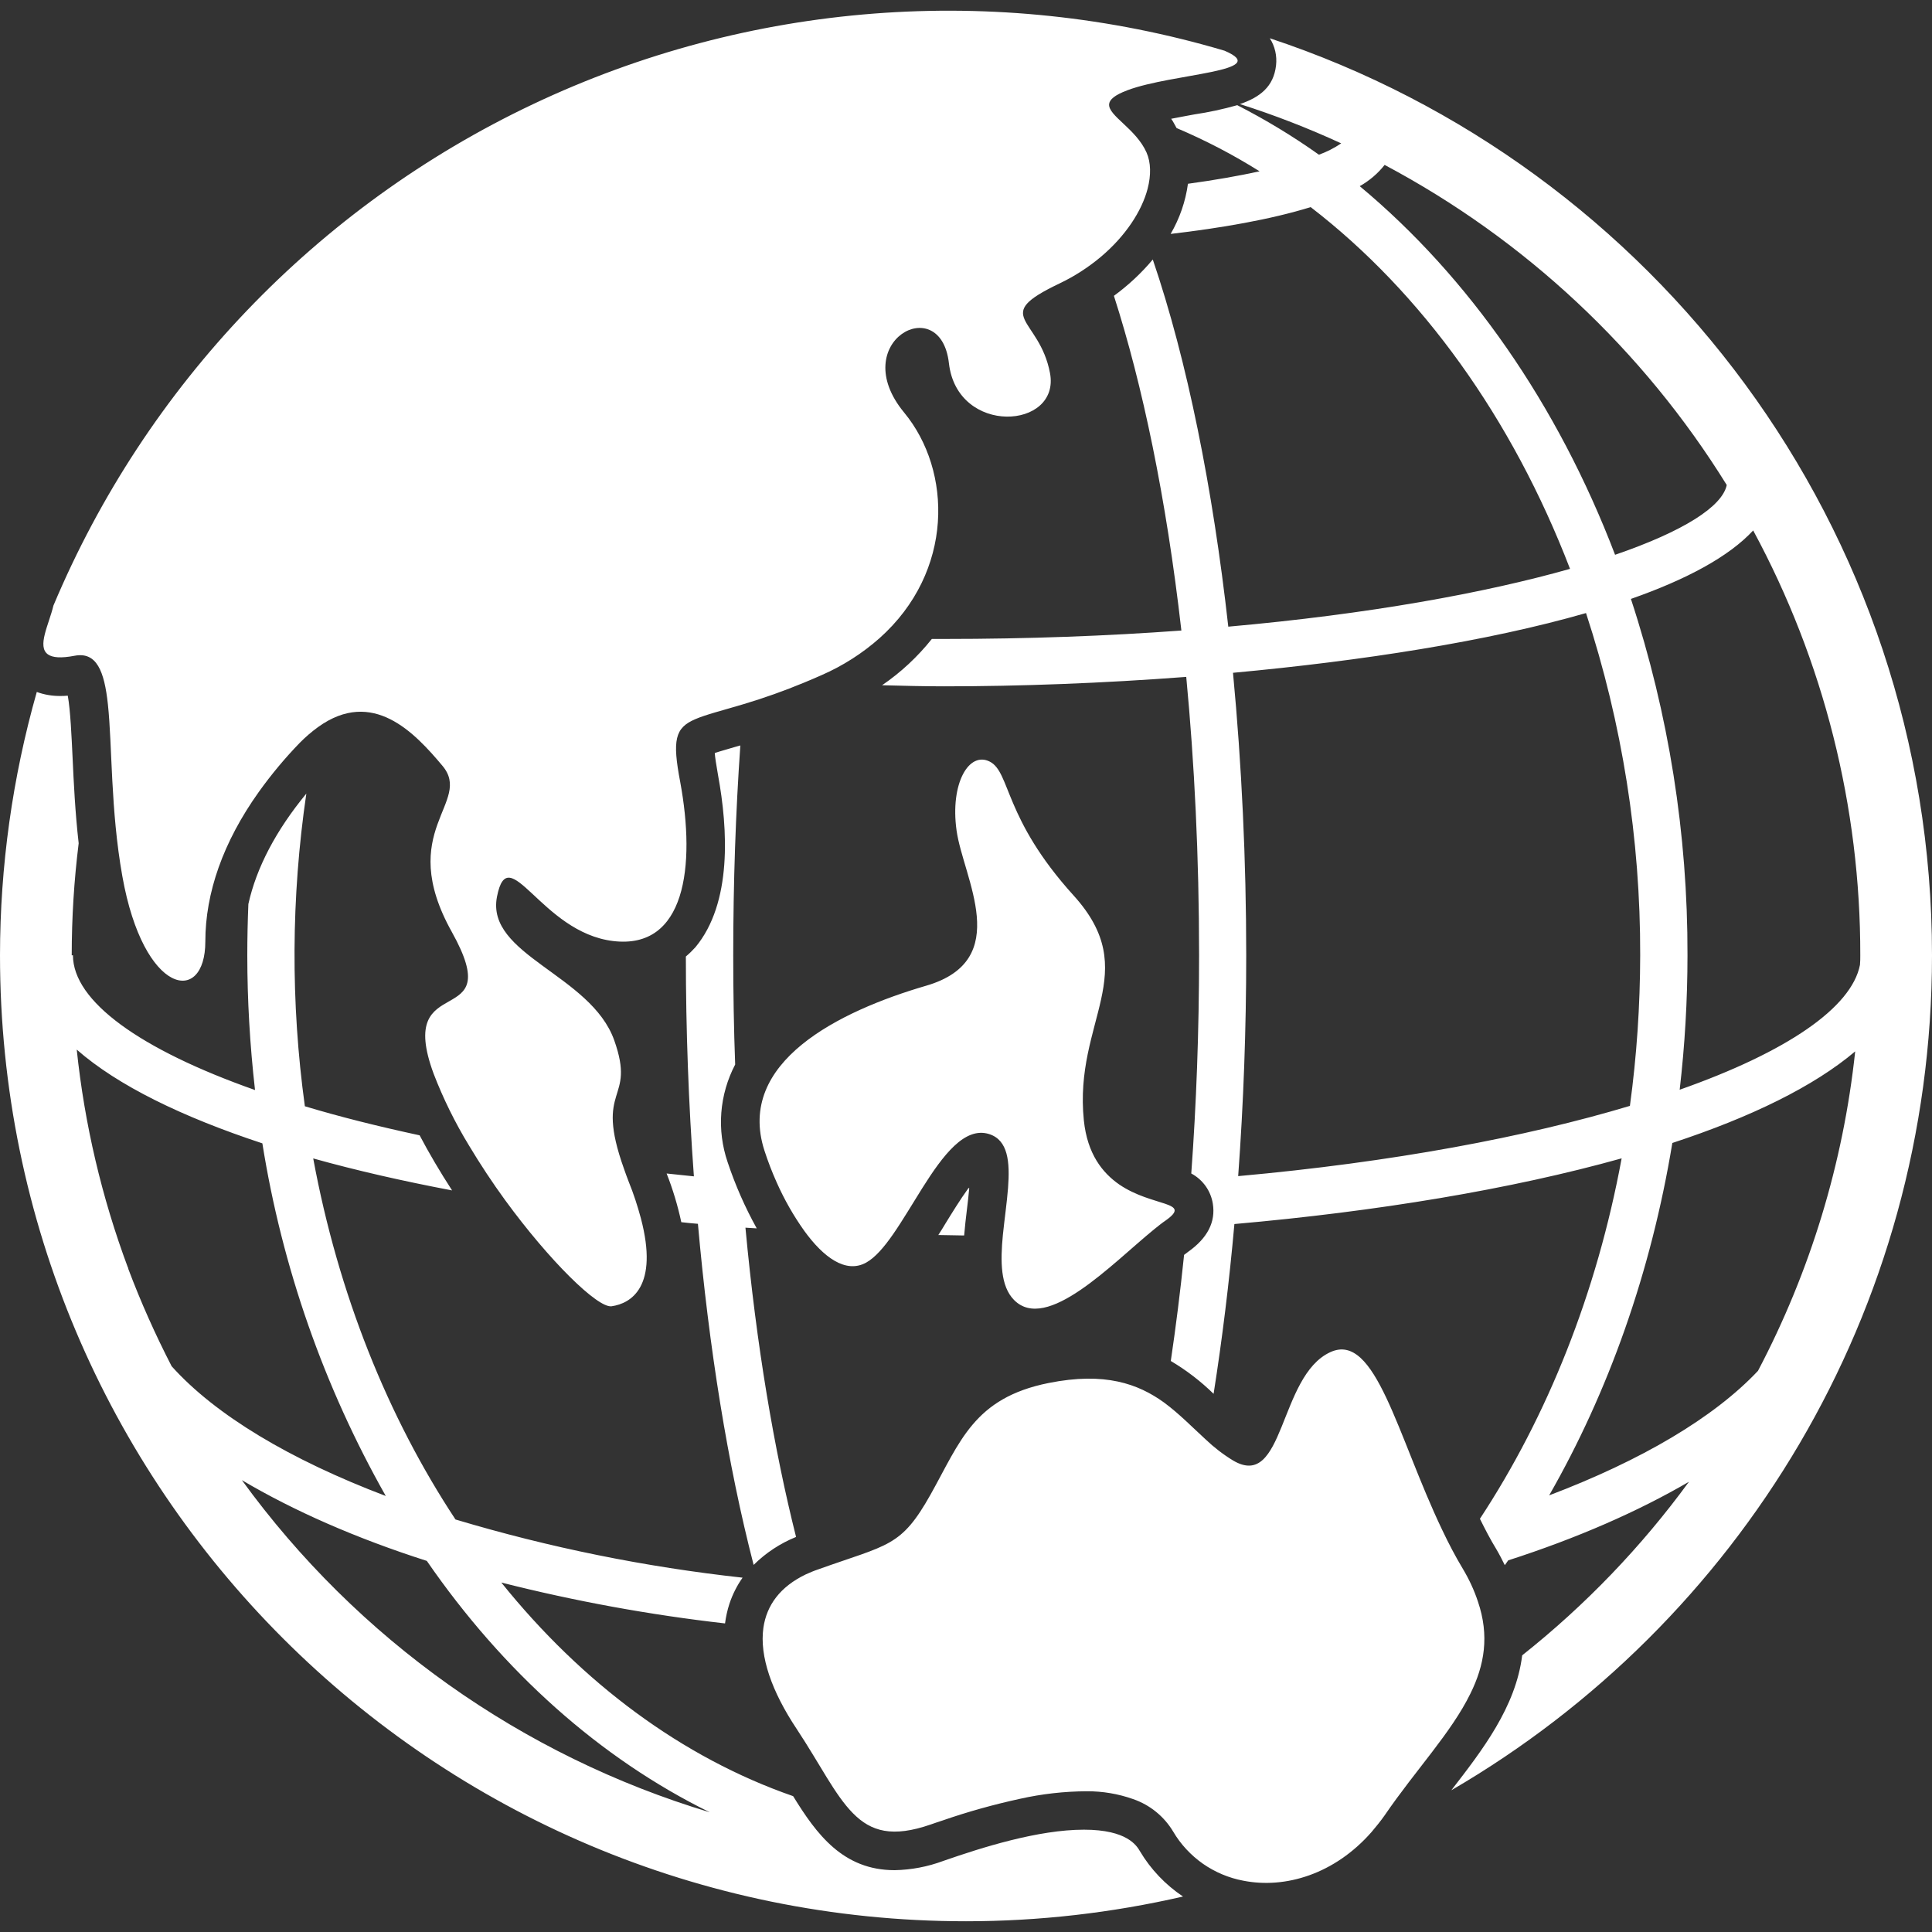 <svg width="25" height="25" viewBox="0 0 25 25" fill="none" xmlns="http://www.w3.org/2000/svg">
<rect x="0" y="0" width="25" height="25" fill="#333333" stroke="none"/>
<path d="M14.751 23.955C14.71 23.885 14.588 23.676 14.026 23.676C13.432 23.676 12.704 23.907 12.207 24.08C12.006 24.155 11.792 24.196 11.577 24.2C10.909 24.2 10.567 23.736 10.263 23.242C8.824 22.742 7.532 21.777 6.487 20.478C7.439 20.719 8.406 20.896 9.382 21.007C9.393 20.921 9.412 20.835 9.439 20.752C9.479 20.632 9.536 20.518 9.609 20.415C8.35 20.277 7.107 20.025 5.894 19.662C5.018 18.335 4.377 16.742 4.053 14.99C4.61 15.146 5.213 15.283 5.85 15.404C5.693 15.162 5.551 14.921 5.43 14.691C4.893 14.575 4.396 14.451 3.945 14.315C3.76 12.972 3.767 11.61 3.964 10.269C3.574 10.742 3.319 11.224 3.214 11.698C3.205 11.917 3.2 12.137 3.2 12.361C3.2 12.944 3.234 13.526 3.3 14.105C1.811 13.58 0.944 12.956 0.944 12.361H0.928C0.928 11.877 0.958 11.393 1.018 10.912C0.972 10.508 0.954 10.124 0.939 9.799C0.926 9.536 0.912 9.195 0.877 9.002C0.844 9.005 0.813 9.006 0.782 9.006C0.678 9.007 0.574 8.99 0.476 8.954C0.161 10.062 0.001 11.209 0 12.361C0 19.265 5.597 24.861 12.5 24.861C13.445 24.861 14.387 24.753 15.308 24.541C15.081 24.389 14.89 24.189 14.751 23.955ZM2.221 17.679C2.01 17.27 1.822 16.849 1.66 16.419C1.66 16.414 1.66 16.409 1.66 16.405H1.656C1.317 15.496 1.094 14.547 0.993 13.582C1.525 14.048 2.358 14.453 3.395 14.795C3.651 16.399 4.192 17.945 4.992 19.358C3.753 18.888 2.788 18.311 2.221 17.679ZM3.13 19.153C3.799 19.549 4.604 19.904 5.523 20.198C6.511 21.631 7.764 22.753 9.185 23.451C6.751 22.72 4.623 21.21 3.13 19.153V19.153ZM8.626 15.185C8.744 15.198 8.859 15.21 8.979 15.222C8.91 14.282 8.875 13.325 8.875 12.377C8.919 12.34 8.96 12.3 8.998 12.258C9.475 11.685 9.42 10.729 9.291 10.028C9.266 9.887 9.253 9.799 9.249 9.744C9.317 9.721 9.414 9.695 9.502 9.668C9.526 9.662 9.555 9.653 9.58 9.646C9.52 10.505 9.488 11.413 9.488 12.363C9.488 12.844 9.496 13.315 9.513 13.775C9.412 13.968 9.351 14.179 9.334 14.396C9.317 14.613 9.345 14.831 9.415 15.037C9.514 15.334 9.64 15.621 9.792 15.895C9.744 15.891 9.695 15.89 9.646 15.886C9.788 17.412 10.017 18.759 10.301 19.888C10.096 19.971 9.909 20.094 9.752 20.25C9.416 18.952 9.173 17.433 9.031 15.836C8.959 15.831 8.888 15.823 8.816 15.815C8.77 15.601 8.707 15.39 8.626 15.185ZM16.431 0.495C16.498 0.599 16.526 0.723 16.512 0.846C16.481 1.122 16.304 1.258 16.045 1.347C16.492 1.489 16.929 1.659 17.355 1.855C17.265 1.916 17.169 1.965 17.067 2.002C16.731 1.763 16.377 1.549 16.01 1.361C15.827 1.413 15.64 1.453 15.452 1.481C15.354 1.5 15.253 1.517 15.155 1.537C15.181 1.572 15.201 1.616 15.225 1.657C15.597 1.815 15.957 2.002 16.299 2.217C16.032 2.275 15.718 2.331 15.372 2.378C15.341 2.607 15.264 2.828 15.148 3.027C15.79 2.952 16.441 2.841 16.96 2.68C18.398 3.787 19.568 5.414 20.316 7.361C19.218 7.672 17.716 7.947 15.894 8.109C15.694 6.322 15.364 4.669 14.917 3.358C14.769 3.535 14.6 3.692 14.414 3.828C14.783 4.976 15.091 6.441 15.287 8.159C14.336 8.229 13.31 8.268 12.217 8.268H12.058C11.874 8.499 11.657 8.701 11.414 8.867C11.681 8.874 11.951 8.881 12.217 8.881C13.201 8.881 14.275 8.841 15.35 8.759C15.456 9.873 15.516 11.081 15.516 12.364C15.516 13.351 15.48 14.295 15.415 15.185C15.489 15.224 15.552 15.28 15.601 15.348C15.649 15.416 15.681 15.494 15.694 15.576C15.732 15.812 15.625 16.021 15.375 16.198L15.322 16.238C15.273 16.713 15.215 17.172 15.15 17.611C15.351 17.73 15.537 17.873 15.704 18.036C15.815 17.33 15.906 16.593 15.973 15.839C17.814 15.677 19.552 15.39 20.984 14.989C20.661 16.736 20.022 18.327 19.15 19.653C19.217 19.788 19.286 19.922 19.361 20.044C19.403 20.115 19.438 20.184 19.472 20.253C19.487 20.231 19.503 20.212 19.516 20.191C20.411 19.903 21.198 19.557 21.855 19.174C21.24 20.016 20.514 20.772 19.697 21.42C19.614 22.089 19.181 22.648 18.78 23.166C22.499 21.003 25 16.975 25 12.361C25 6.831 21.408 2.143 16.431 0.495ZM17.595 2.409C17.719 2.339 17.829 2.246 17.917 2.134C19.733 3.099 21.261 4.528 22.344 6.276C22.287 6.554 21.785 6.875 20.899 7.179C20.156 5.233 19.007 3.584 17.595 2.409H17.595ZM16.022 15.219C16.091 14.277 16.126 13.315 16.126 12.361C16.126 11.138 16.068 9.898 15.955 8.706C17.623 8.552 19.252 8.299 20.523 7.933C20.991 9.362 21.228 10.857 21.224 12.361C21.223 13.013 21.179 13.665 21.091 14.31C19.749 14.713 18.018 15.039 16.022 15.219ZM22.748 17.739C22.177 18.345 21.24 18.897 20.046 19.35C20.812 18.013 21.364 16.465 21.64 14.79C22.655 14.457 23.473 14.057 24.006 13.605C23.852 15.05 23.425 16.453 22.748 17.739ZM21.735 14.101C21.802 13.523 21.836 12.943 21.836 12.361C21.84 10.795 21.593 9.238 21.104 7.75C21.821 7.499 22.373 7.203 22.686 6.864C23.599 8.553 24.075 10.442 24.072 12.361C24.072 12.402 24.072 12.443 24.068 12.485C23.96 13.04 23.118 13.614 21.735 14.101ZM12.235 15.831C12.312 15.706 12.425 15.521 12.532 15.374H12.542C12.534 15.472 12.521 15.572 12.512 15.65C12.498 15.761 12.486 15.873 12.476 15.987C12.366 15.987 12.254 15.981 12.142 15.981C12.174 15.931 12.205 15.882 12.235 15.831ZM0.622 8.469C0.475 8.368 0.633 8.082 0.691 7.837C1.89 4.984 4.099 2.674 6.895 1.349C9.691 0.024 12.878 -0.223 15.845 0.656C16.48 0.927 15.173 0.949 14.591 1.167C14.423 1.23 14.358 1.288 14.352 1.347C14.338 1.498 14.698 1.663 14.836 1.973C14.893 2.102 14.896 2.266 14.85 2.443C14.775 2.73 14.566 3.054 14.241 3.327C14.079 3.462 13.901 3.577 13.71 3.668C12.808 4.098 13.45 4.1 13.587 4.828C13.724 5.557 12.387 5.643 12.279 4.7C12.171 3.756 10.947 4.428 11.7 5.339C12.322 6.092 12.347 7.397 11.38 8.259C11.158 8.455 10.906 8.616 10.634 8.735C10.554 8.771 10.479 8.802 10.405 8.833C10.149 8.939 9.889 9.032 9.624 9.111C9.34 9.196 9.135 9.246 8.997 9.306C8.732 9.419 8.699 9.578 8.802 10.119C9.004 11.212 8.868 12.29 7.934 12.177C6.999 12.065 6.579 10.847 6.431 11.603C6.283 12.359 7.646 12.611 7.948 13.461C8.236 14.273 7.683 14.032 8.075 15.126C8.093 15.178 8.112 15.231 8.135 15.29C8.198 15.445 8.25 15.604 8.293 15.765C8.526 16.648 8.168 16.867 7.914 16.903C7.734 16.928 7.111 16.317 6.535 15.528C6.372 15.304 6.214 15.065 6.069 14.823C5.889 14.528 5.736 14.218 5.612 13.896C5.101 12.517 6.582 13.379 5.847 12.06C5.111 10.742 6.125 10.385 5.725 9.909C5.364 9.479 4.822 8.9 4.116 9.408C4.032 9.469 3.953 9.537 3.88 9.611C3.688 9.809 3.511 10.021 3.35 10.246C2.886 10.896 2.657 11.556 2.657 12.183C2.657 13.013 1.858 12.886 1.583 11.338C1.429 10.474 1.454 9.652 1.396 9.112C1.35 8.684 1.25 8.433 0.968 8.485C0.786 8.52 0.68 8.509 0.622 8.469ZM19.027 21.915C18.779 22.422 18.319 22.903 17.917 23.491C17.863 23.568 17.806 23.637 17.748 23.706C17.271 24.25 16.633 24.444 16.088 24.336C15.901 24.301 15.723 24.226 15.566 24.117C15.41 24.007 15.278 23.866 15.181 23.701C15.063 23.504 14.88 23.355 14.662 23.28C14.47 23.212 14.268 23.178 14.065 23.179C13.772 23.18 13.481 23.213 13.196 23.277C12.857 23.351 12.522 23.444 12.194 23.558C12.143 23.574 12.092 23.592 12.043 23.609C11.55 23.78 11.272 23.702 11.037 23.463C10.801 23.224 10.616 22.837 10.31 22.374C9.985 21.886 9.827 21.433 9.878 21.065C9.92 20.772 10.094 20.532 10.428 20.372C10.477 20.35 10.525 20.329 10.584 20.309C11.498 19.982 11.658 20.022 12.041 19.34C12.424 18.658 12.6 18.09 13.569 17.896C14.297 17.75 14.728 17.907 15.062 18.148C15.261 18.295 15.428 18.468 15.602 18.627C15.709 18.729 15.827 18.82 15.953 18.897C16.625 19.299 16.543 17.805 17.214 17.497C17.8 17.226 18.08 18.581 18.662 19.797C18.744 19.97 18.832 20.139 18.929 20.3C19.009 20.434 19.075 20.575 19.124 20.723C19.275 21.166 19.209 21.547 19.027 21.915ZM12.378 10.747C12.292 10.134 12.54 9.717 12.809 9.856C13.077 9.995 12.987 10.588 13.892 11.587C14.797 12.585 13.892 13.206 14.025 14.498C14.07 14.933 14.266 15.177 14.484 15.328C14.914 15.621 15.435 15.543 15.085 15.792C15.036 15.825 14.987 15.865 14.931 15.91C14.384 16.357 13.542 17.249 13.121 16.821C12.946 16.643 12.944 16.324 12.977 15.982C12.998 15.776 13.029 15.565 13.044 15.373C13.07 15.032 13.044 14.753 12.8 14.675C12.482 14.575 12.202 14.95 11.935 15.373C11.806 15.578 11.68 15.793 11.555 15.973C11.44 16.138 11.325 16.273 11.208 16.338C10.944 16.484 10.655 16.269 10.408 15.928C10.268 15.732 10.149 15.522 10.051 15.302C9.99 15.166 9.937 15.028 9.891 14.886C9.525 13.747 10.85 13.086 11.985 12.755C13.121 12.424 12.463 11.36 12.378 10.747Z" fill="white"/>
</svg>
